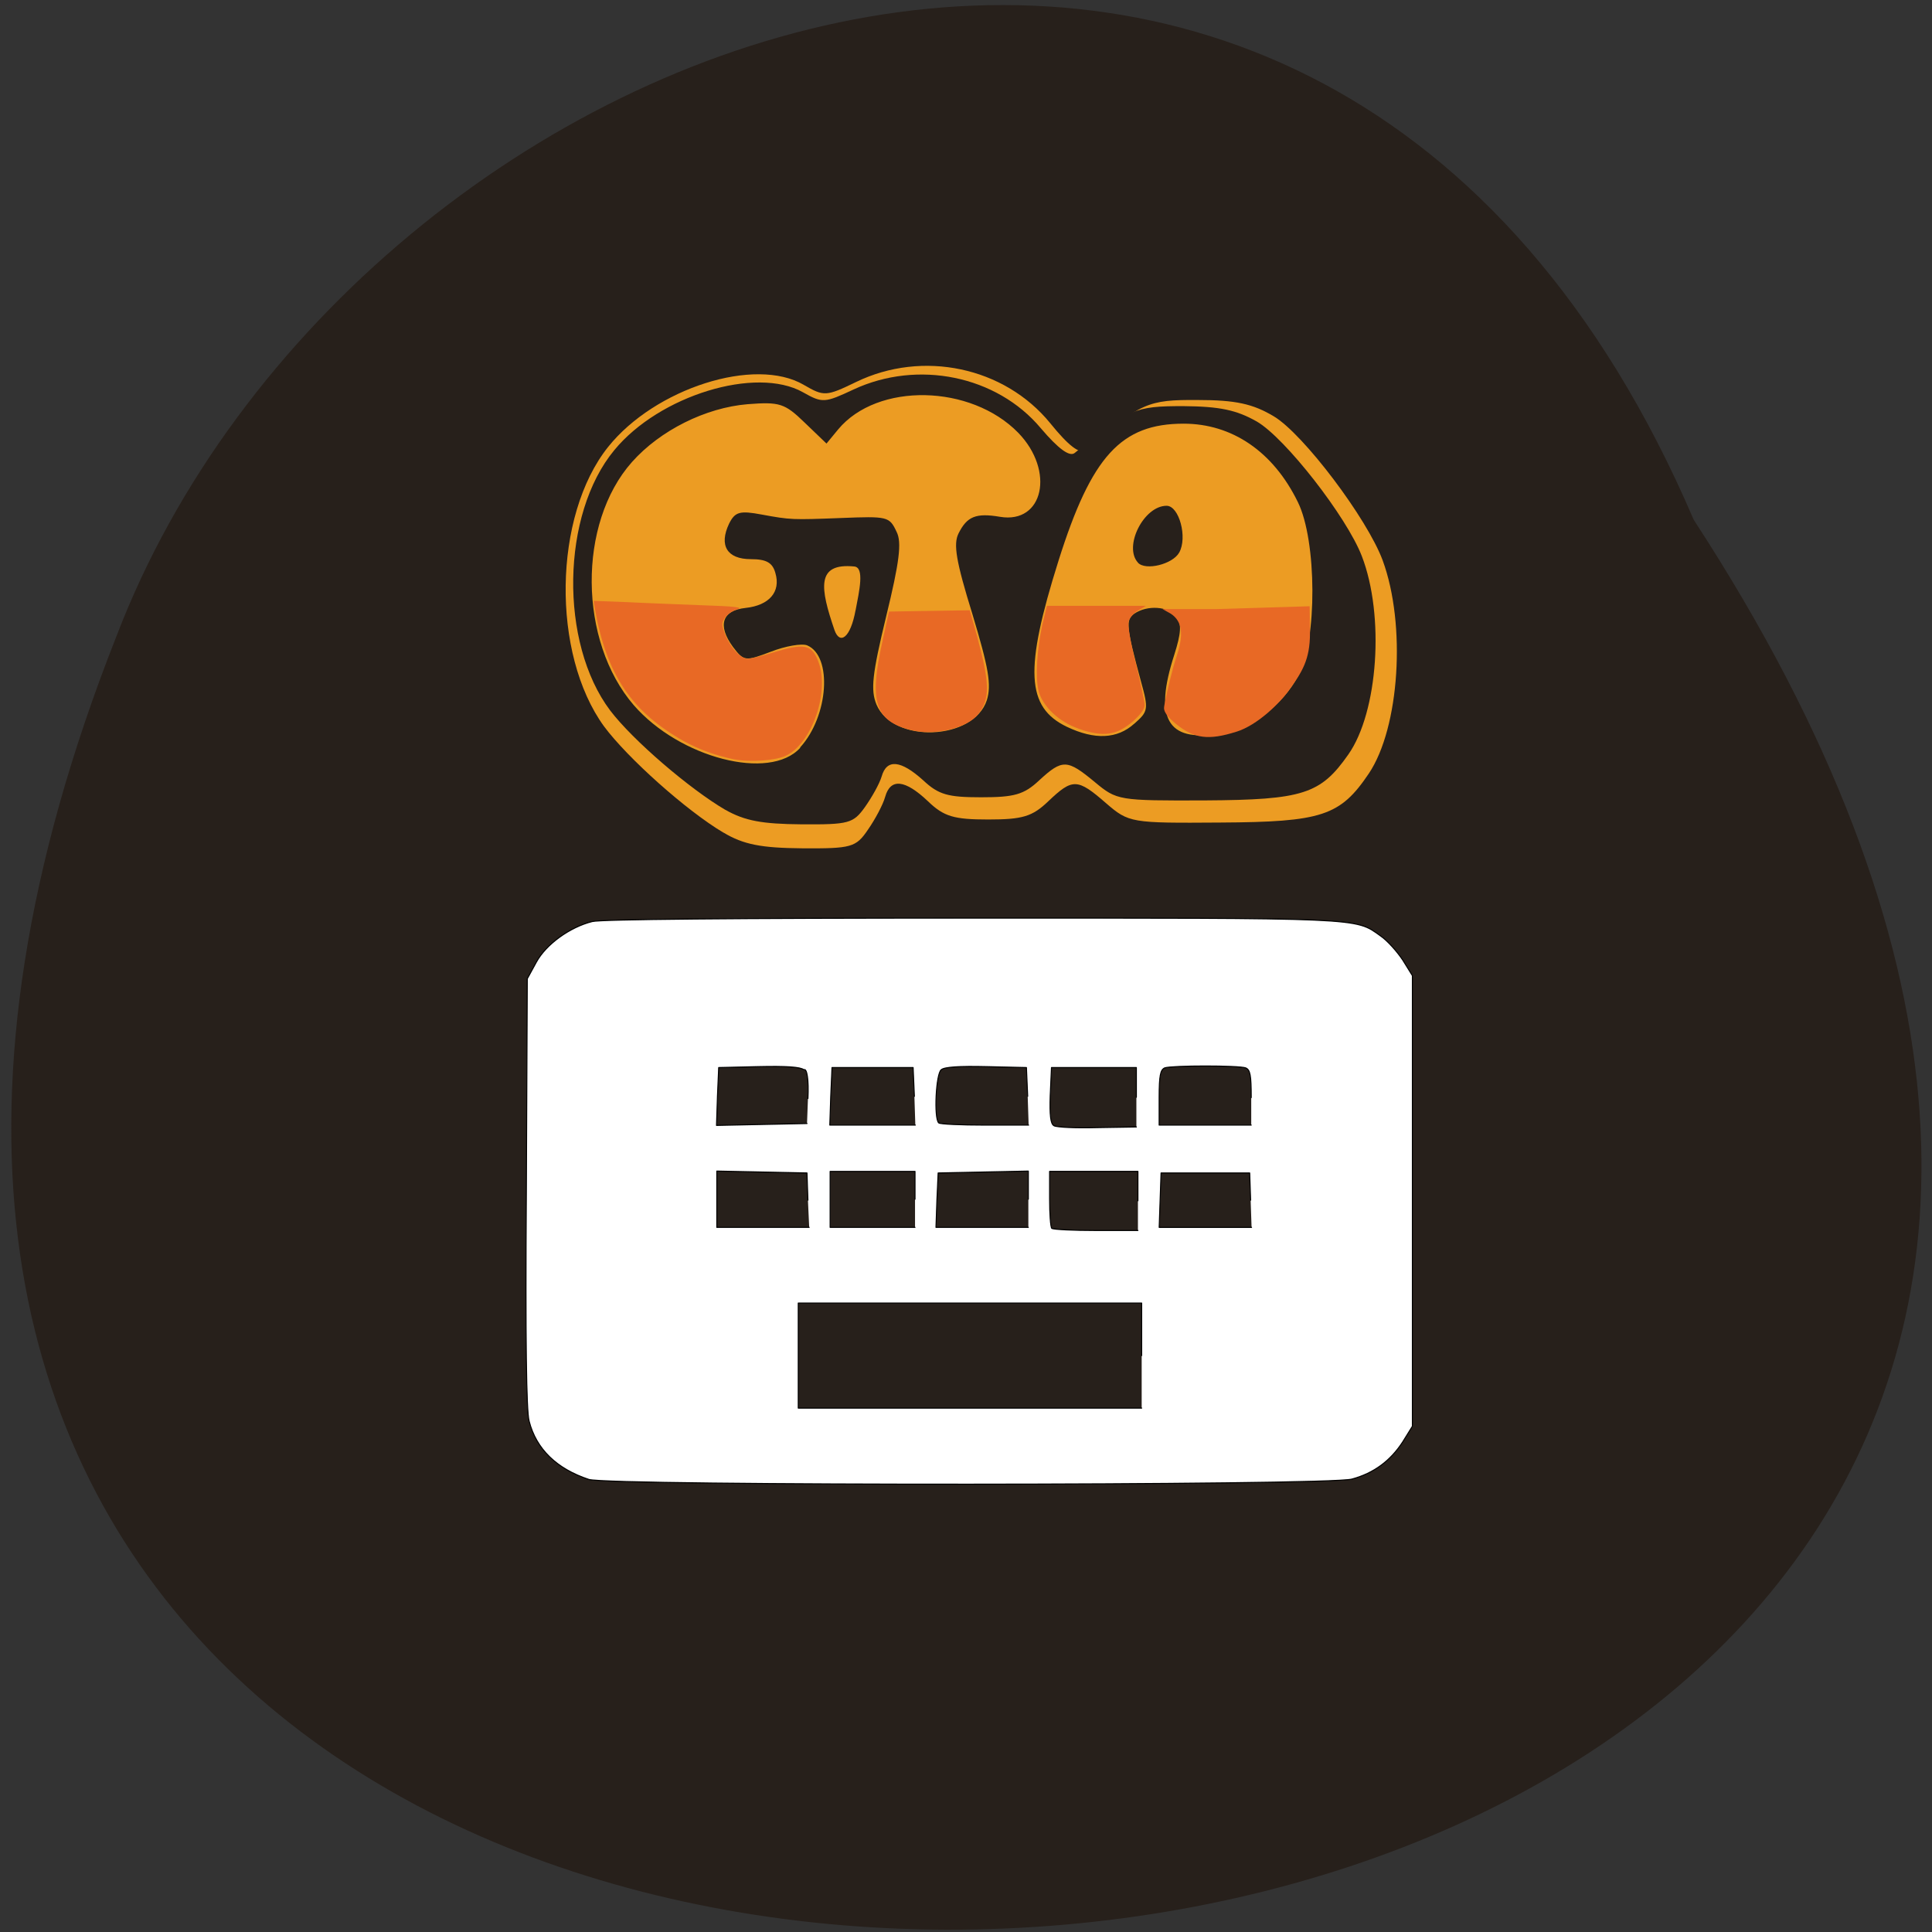 <svg xmlns="http://www.w3.org/2000/svg" viewBox="0 0 24 24"><rect x="0" y="0" width="24" height="24" fill="#333333" stroke="none"/><path d="m 21.04 6.457 c 13.965 21.41 -28.789 24.691 -19.59 1.438 c 2.934 -7.664 14.953 -12.266 19.59 -1.438" fill="#27201b"/><path d="m 8.988 10.344 c -0.461 -0.273 -1.191 -0.926 -1.484 -1.32 c -0.656 -0.902 -0.633 -2.617 0.051 -3.473 c 0.582 -0.727 1.824 -1.125 2.43 -0.77 c 0.25 0.145 0.277 0.145 0.648 -0.035 c 0.828 -0.402 1.844 -0.188 2.414 0.512 c 0.227 0.281 0.367 0.387 0.434 0.332 c 0.695 -0.59 0.777 -0.625 1.398 -0.621 c 0.469 0 0.684 0.047 0.945 0.203 c 0.367 0.219 1.16 1.27 1.352 1.789 c 0.293 0.797 0.211 2.078 -0.172 2.648 c -0.355 0.527 -0.582 0.602 -1.844 0.609 c -1.113 0.008 -1.137 0.004 -1.422 -0.242 c -0.355 -0.309 -0.414 -0.309 -0.715 -0.023 c -0.199 0.191 -0.32 0.227 -0.746 0.227 c -0.426 0 -0.551 -0.035 -0.75 -0.227 c -0.285 -0.27 -0.465 -0.289 -0.531 -0.055 c -0.027 0.098 -0.125 0.281 -0.215 0.41 c -0.148 0.219 -0.207 0.234 -0.816 0.23 c -0.508 -0.004 -0.73 -0.047 -0.977 -0.195" fill="#ec9c23"/><path d="m 9.01 10.06 c -0.441 -0.258 -1.148 -0.863 -1.43 -1.234 c -0.633 -0.84 -0.609 -2.438 0.051 -3.234 c 0.559 -0.68 1.762 -1.047 2.344 -0.719 c 0.242 0.137 0.27 0.133 0.629 -0.035 c 0.797 -0.371 1.777 -0.172 2.324 0.48 c 0.223 0.262 0.359 0.359 0.422 0.309 c 0.672 -0.551 0.75 -0.582 1.348 -0.582 c 0.453 0.004 0.66 0.047 0.914 0.191 c 0.352 0.203 1.117 1.184 1.305 1.672 c 0.285 0.738 0.203 1.938 -0.168 2.465 c -0.344 0.492 -0.563 0.563 -1.781 0.57 c -1.074 0.004 -1.094 0 -1.367 -0.227 c -0.344 -0.285 -0.402 -0.289 -0.691 -0.023 c -0.191 0.18 -0.313 0.211 -0.723 0.211 c -0.41 0 -0.527 -0.031 -0.719 -0.211 c -0.277 -0.25 -0.453 -0.27 -0.516 -0.047 c -0.027 0.09 -0.121 0.258 -0.207 0.379 c -0.145 0.203 -0.199 0.219 -0.789 0.215 c -0.488 -0.004 -0.703 -0.043 -0.945 -0.18 m 0.93 -0.777 c 0.352 -0.387 0.402 -1.133 0.086 -1.266 c -0.066 -0.027 -0.27 0.008 -0.449 0.078 c -0.32 0.121 -0.336 0.121 -0.473 -0.059 c -0.195 -0.266 -0.137 -0.453 0.156 -0.484 c 0.293 -0.031 0.441 -0.199 0.371 -0.434 c -0.035 -0.129 -0.113 -0.172 -0.305 -0.172 c -0.297 0 -0.398 -0.172 -0.27 -0.441 c 0.074 -0.148 0.133 -0.164 0.406 -0.113 c 0.359 0.066 0.379 0.066 0.98 0.043 c 0.586 -0.023 0.605 -0.02 0.695 0.172 c 0.066 0.129 0.035 0.375 -0.129 1.047 c -0.176 0.727 -0.195 0.918 -0.121 1.098 c 0.207 0.488 1.207 0.449 1.371 -0.055 c 0.059 -0.188 0.023 -0.398 -0.18 -1.07 c -0.203 -0.656 -0.238 -0.867 -0.172 -1 c 0.105 -0.211 0.215 -0.258 0.516 -0.207 c 0.539 0.09 0.684 -0.57 0.227 -1.043 c -0.59 -0.605 -1.75 -0.629 -2.238 -0.043 l -0.145 0.176 l -0.273 -0.262 c -0.246 -0.238 -0.309 -0.258 -0.707 -0.227 c -0.52 0.043 -1.086 0.324 -1.437 0.719 c -0.676 0.762 -0.664 2.223 0.023 3.02 c 0.57 0.656 1.688 0.945 2.066 0.531 m 4.152 -0.301 c 0.172 -0.152 0.18 -0.176 0.082 -0.527 c -0.184 -0.68 -0.191 -0.762 -0.082 -0.84 c 0.16 -0.109 0.426 -0.094 0.523 0.039 c 0.066 0.086 0.059 0.203 -0.027 0.473 c -0.254 0.785 -0.086 1.082 0.543 0.98 c 0.422 -0.07 0.793 -0.34 1 -0.723 c 0.234 -0.434 0.23 -1.676 -0.008 -2.156 c -0.305 -0.625 -0.816 -0.973 -1.418 -0.973 c -0.777 0 -1.145 0.402 -1.555 1.703 c -0.426 1.352 -0.402 1.82 0.105 2.063 c 0.344 0.164 0.625 0.152 0.836 -0.039 m 0.047 -2 c -0.184 -0.199 0.07 -0.707 0.355 -0.707 c 0.156 0 0.262 0.395 0.156 0.582 c -0.082 0.145 -0.418 0.227 -0.512 0.125 m -3.508 0.594 c 0.047 -0.246 0.113 -0.535 -0.016 -0.547 c -0.48 -0.047 -0.422 0.273 -0.246 0.789 c 0.066 0.188 0.199 0.102 0.262 -0.246" fill="#27201b"/><g fill="#e86925"><path d="m 9.125 9.434 c -0.23 -0.047 -0.445 -0.125 -0.629 -0.227 c -0.648 -0.363 -0.961 -0.824 -1.105 -1.641 l -0.016 -0.102 l 0.414 0.016 c 0.227 0.012 0.652 0.027 0.941 0.039 c 0.391 0.012 0.508 0.027 0.434 0.047 c -0.059 0.016 -0.125 0.063 -0.156 0.105 c -0.047 0.07 -0.047 0.086 0 0.211 c 0.066 0.164 0.191 0.301 0.281 0.301 c 0.039 0 0.18 -0.035 0.316 -0.078 c 0.387 -0.117 0.477 -0.102 0.559 0.109 c 0.148 0.367 -0.074 1.016 -0.398 1.172 c -0.133 0.063 -0.453 0.086 -0.641 0.047"/><path d="m 11.32 9.07 c -0.449 -0.113 -0.527 -0.348 -0.359 -1.098 l 0.082 -0.375 l 0.504 -0.008 l 0.5 -0.008 l 0.086 0.305 c 0.164 0.605 0.168 0.793 0.02 0.984 c -0.137 0.176 -0.547 0.273 -0.832 0.199"/><path d="m 13.395 9.05 c -0.238 -0.082 -0.438 -0.27 -0.492 -0.461 c -0.043 -0.172 -0.023 -0.52 0.047 -0.836 l 0.055 -0.227 h 1.23 l -0.098 0.059 c -0.055 0.031 -0.109 0.094 -0.117 0.137 c -0.012 0.043 0.023 0.262 0.09 0.52 c 0.059 0.242 0.109 0.477 0.109 0.516 c 0 0.051 -0.051 0.117 -0.141 0.199 c -0.207 0.18 -0.371 0.203 -0.684 0.094"/><path d="m 15.359 9.09 c 0.262 -0.082 0.539 -0.355 0.656 -0.52 c 0.16 -0.223 0.258 -0.375 0.258 -0.703 l -0.004 -0.336 l -1.156 0.035 h -0.672 l 0.105 0.059 c 0.234 0.156 0.078 0.48 0.031 0.656 c -0.066 0.242 -0.117 0.477 -0.117 0.516 c 0 0.051 0.051 0.117 0.152 0.199 c 0.223 0.18 0.402 0.203 0.746 0.094"/></g><path d="m 54.05 202.94 c -6.05 -1.887 -9.872 -5.383 -11.223 -10.322 c -0.529 -1.776 -0.705 -14.373 -0.529 -40.566 l 0.176 -37.958 l 1.704 -2.941 c 1.822 -3.163 6.287 -6.215 10.518 -7.214 c 1.587 -0.388 26.442 -0.61 71.16 -0.61 c 74.45 0 72.33 -0.111 77.21 3.163 c 1.293 0.832 3.114 2.775 4.172 4.273 l 1.822 2.775 v 79.967 l -1.822 2.775 c -2.292 3.33 -5.406 5.549 -9.578 6.604 c -4.466 1.165 -139.85 1.221 -143.61 0.055 m 104.06 -21.976 v -9.323 h -64.64 v 18.646 h 64.64 m -0.705 -36.793 v -5.216 h -16.629 v 4.828 c 0 2.719 0.176 5.05 0.411 5.272 c 0.294 0.222 3.996 0.388 8.344 0.388 h 7.874 m -62.11 -5.383 l -0.176 -4.828 l -8.52 -0.166 l -8.461 -0.166 v 9.989 h 17.393 m 19.92 -4.994 v -4.939 h -15.983 v 9.933 h 15.983 m 21.33 -4.994 v -4.994 l -8.52 0.166 l -8.461 0.166 l -0.235 4.828 l -0.176 4.828 h 17.393 m 41.837 -4.828 l -0.176 -4.828 h -16.688 l -0.353 9.656 h 17.393 m -21.682 -23.09 v -5.272 h -15.983 l -0.235 4.939 c -0.118 3.552 0.059 5.05 0.705 5.383 c 0.47 0.277 4.113 0.444 8.168 0.333 l 7.345 -0.111 m -61.815 -5.05 c 0.176 -3.274 -0.176 -5.438 -0.764 -5.105 c -0.646 -0.499 -3.349 -0.666 -8.52 -0.555 l -7.521 0.166 l -0.235 5.161 l -0.176 5.105 l 17.04 -0.333 m 20.21 -4.828 l -0.235 -5.105 h -15.278 l -0.235 5.105 l -0.176 5.105 h 16.1 m 21.15 -5.105 l -0.235 -5.105 l -7.58 -0.166 c -4.995 -0.111 -7.874 0.055 -8.461 0.555 c -0.999 0.666 -1.41 8.657 -0.47 9.434 c 0.235 0.222 4.113 0.388 8.638 0.388 h 8.285 m 41.896 -4.883 c 0 -3.94 -0.176 -4.939 -1.058 -5.272 c -1.351 -0.444 -13.809 -0.444 -15.219 0 c -0.823 0.333 -1.058 1.332 -1.058 5.272 v 4.883 h 17.334" transform="matrix(0.066 0 0 0.07 3.747 4.172)" fill="#fff" stroke="#000" stroke-linejoin="round" stroke-linecap="round" stroke-width="0.187"/></svg>